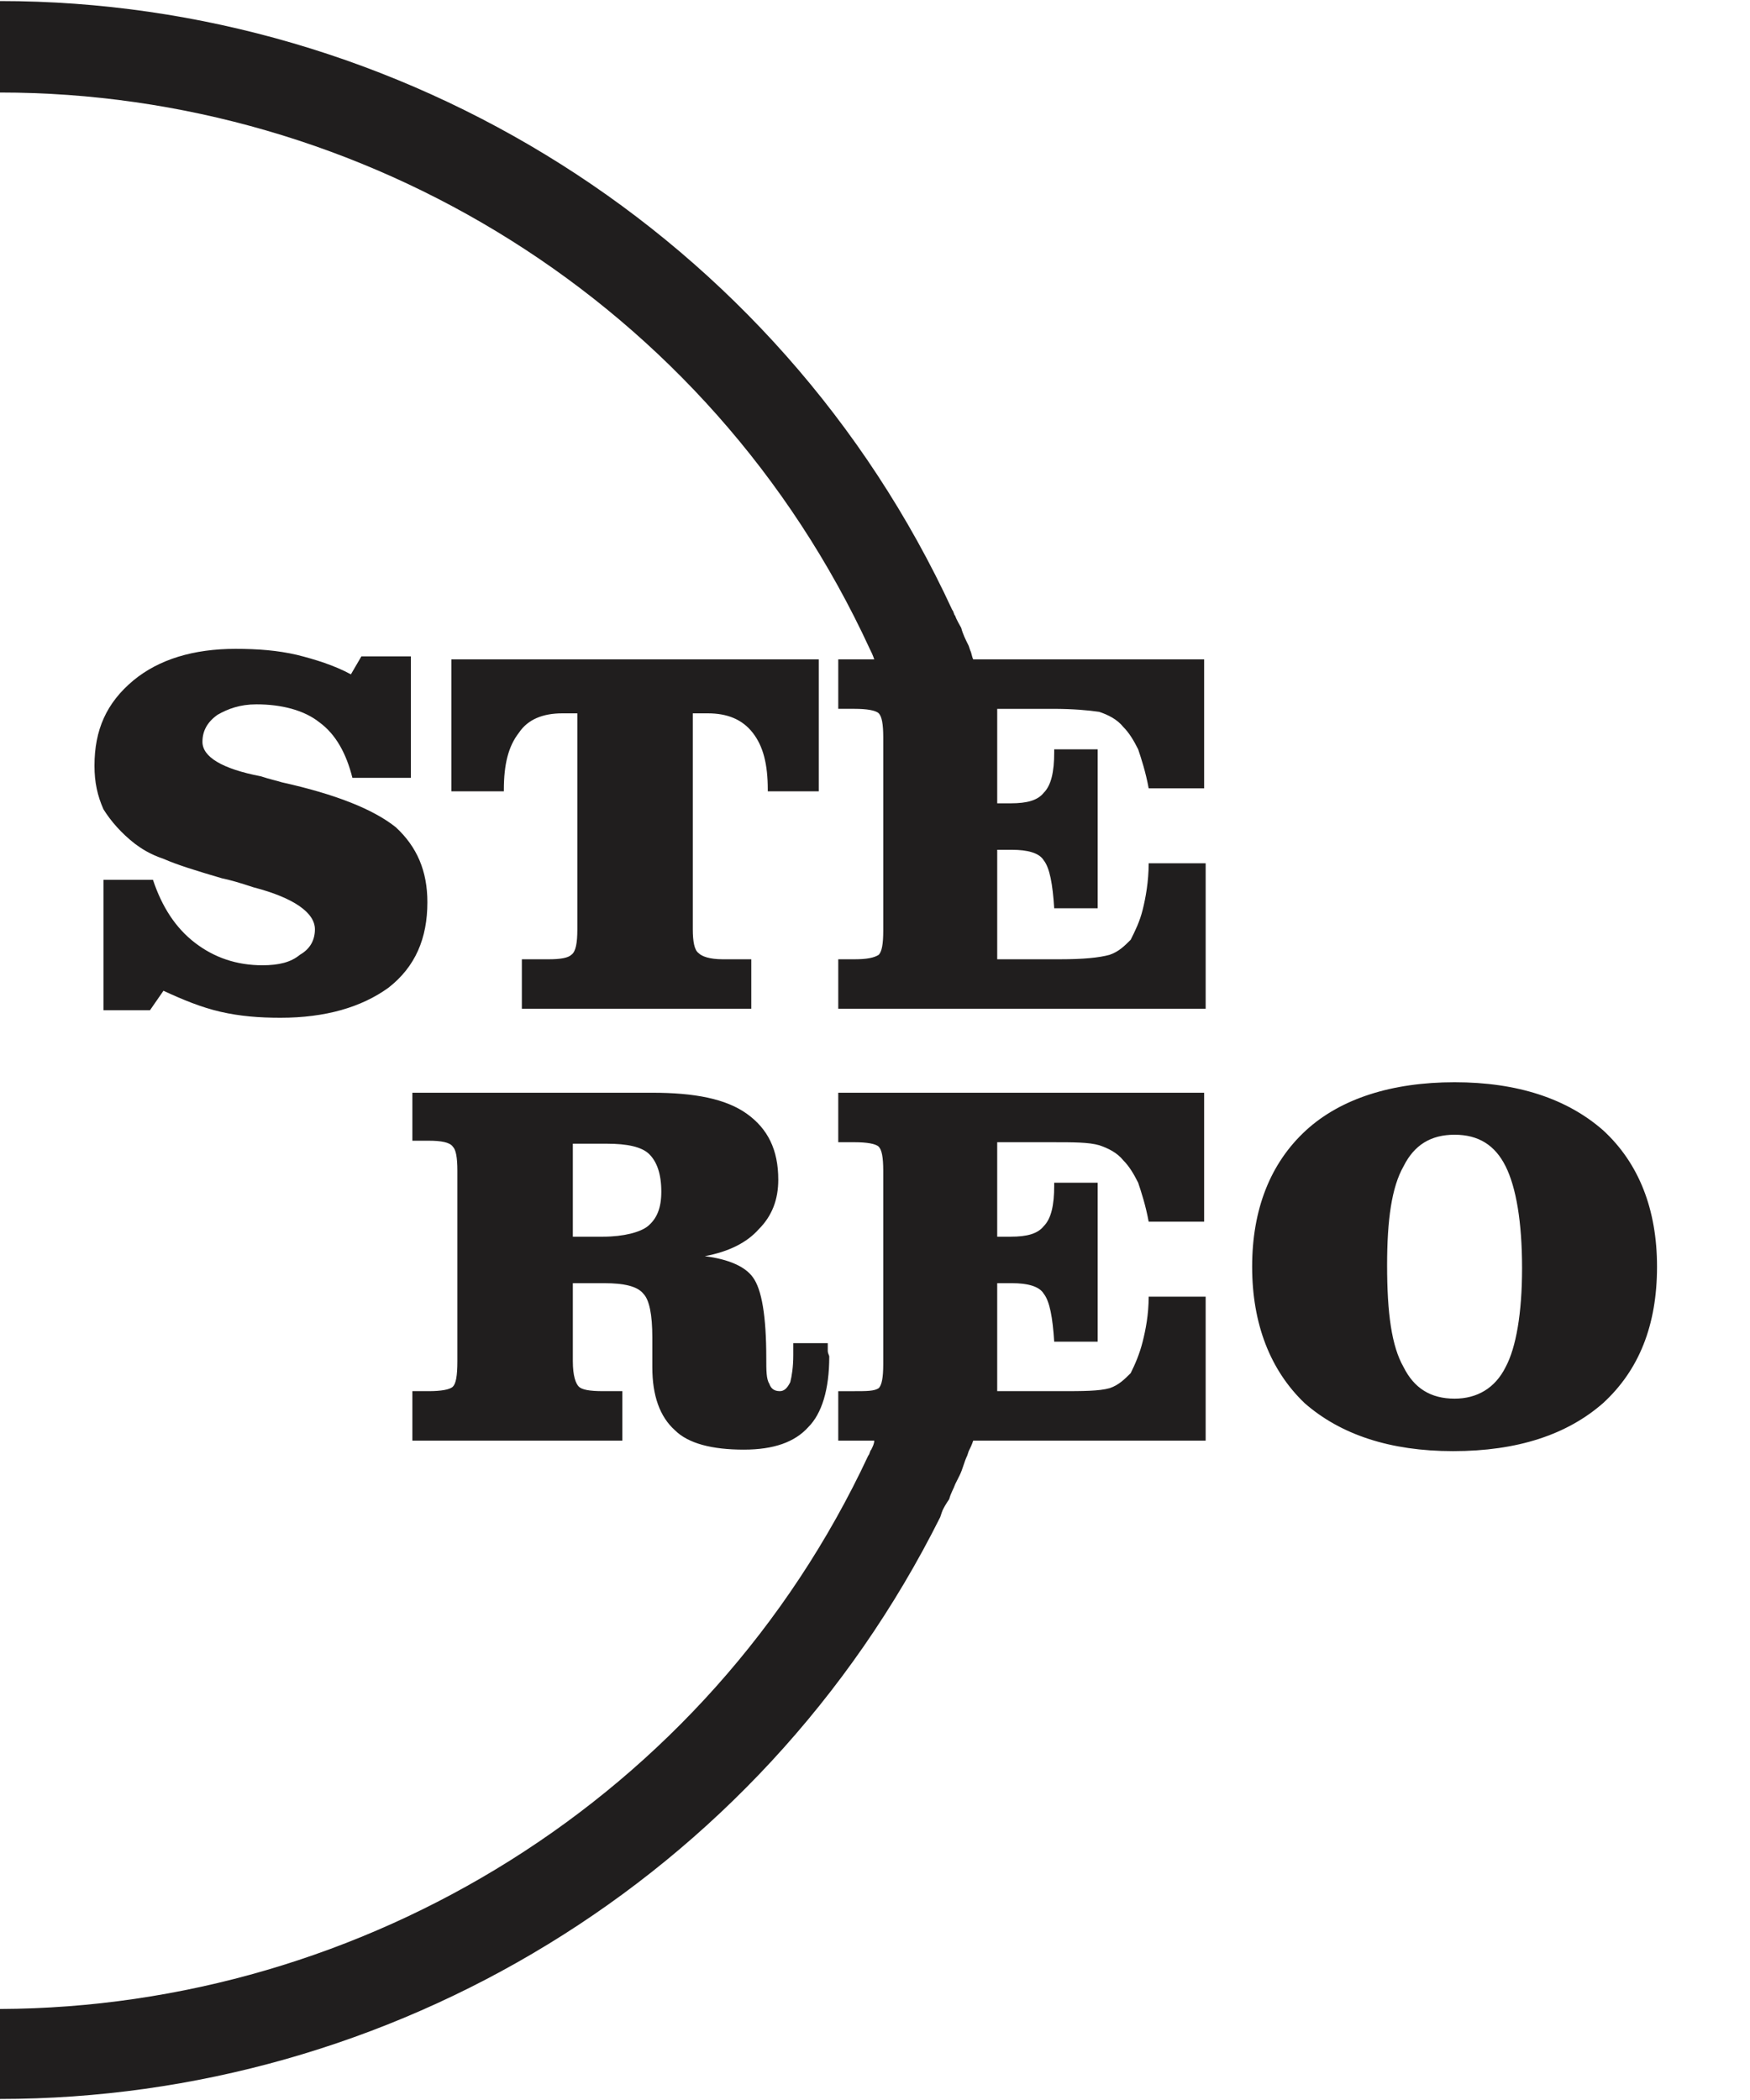 <?xml version="1.0" encoding="UTF-8"?>
<!DOCTYPE svg PUBLIC "-//W3C//DTD SVG 1.0//EN" "http://www.w3.org/TR/2001/REC-SVG-20010904/DTD/svg10.dtd">
<!-- Creator: CorelDRAW 2018 (64 Bit) -->
<svg xmlns="http://www.w3.org/2000/svg" xml:space="preserve" width="480px" height="576px" version="1.0" style="shape-rendering:geometricPrecision; text-rendering:geometricPrecision; image-rendering:optimizeQuality; fill-rule:evenodd; clip-rule:evenodd"
viewBox="0 0 11.67 13.99"
 xmlns:xlink="http://www.w3.org/1999/xlink">
 <defs>
  <style type="text/css">
   <![CDATA[
    .fil0 {fill:none}
    .fil1 {fill:#201E1E}
   ]]>
  </style>
 </defs>
 <g id="Capa_x0020_1">
  <rect class="fil0" width="11.67" height="13.99"/>
  <path class="fil1" d="M0.69 5.86l0.33 0c0.06,0.18 0.15,0.32 0.28,0.42 0.13,0.1 0.28,0.15 0.45,0.15 0.11,0 0.19,-0.02 0.25,-0.07 0.07,-0.04 0.1,-0.1 0.1,-0.17 0,-0.11 -0.14,-0.21 -0.41,-0.28 -0.09,-0.03 -0.16,-0.05 -0.21,-0.06 -0.17,-0.05 -0.3,-0.09 -0.39,-0.13 -0.09,-0.03 -0.15,-0.07 -0.19,-0.1 -0.09,-0.07 -0.16,-0.15 -0.21,-0.23 -0.04,-0.09 -0.06,-0.18 -0.06,-0.29 0,-0.24 0.08,-0.42 0.26,-0.57 0.17,-0.14 0.4,-0.21 0.68,-0.21 0.15,0 0.28,0.01 0.41,0.04 0.12,0.03 0.25,0.07 0.36,0.13l0.07 -0.12 0.33 0 0 0.81 -0.39 0c-0.04,-0.16 -0.11,-0.29 -0.22,-0.37 -0.1,-0.08 -0.25,-0.12 -0.42,-0.12 -0.11,0 -0.19,0.03 -0.26,0.07 -0.07,0.05 -0.1,0.11 -0.1,0.18 0,0.1 0.13,0.18 0.39,0.23 0.06,0.02 0.11,0.03 0.14,0.04 0.36,0.08 0.61,0.18 0.76,0.3 0.14,0.13 0.21,0.29 0.21,0.5 0,0.24 -0.08,0.43 -0.26,0.57 -0.18,0.13 -0.42,0.2 -0.72,0.2 -0.14,0 -0.27,-0.01 -0.4,-0.04 -0.13,-0.03 -0.25,-0.08 -0.38,-0.14l-0.09 0.13 -0.31 0 0 -0.87zm-0.69 -5.86c2.67,0 5.19,1.55 6.35,4.06 0.01,0.01 0.01,0.03 0.02,0.04 0.01,0.03 0.03,0.06 0.04,0.08 0.01,0.04 0.03,0.08 0.05,0.12l0.01 0.03c0.01,0.02 0.01,0.04 0.02,0.06l1.54 0 0 0.86 -0.37 0c-0.02,-0.11 -0.05,-0.2 -0.07,-0.26 -0.03,-0.06 -0.06,-0.11 -0.1,-0.15 -0.04,-0.05 -0.1,-0.08 -0.16,-0.1 -0.07,-0.01 -0.17,-0.02 -0.31,-0.02l-0.07 0 -0.3 0 0 0.63 0.09 0c0.11,0 0.18,-0.02 0.22,-0.07 0.05,-0.05 0.07,-0.14 0.07,-0.27l0 -0.02 0.29 0 0 1.06 -0.29 0c-0.01,-0.16 -0.03,-0.27 -0.07,-0.32 -0.03,-0.05 -0.11,-0.07 -0.21,-0.07l-0.1 0 0 0.73 0.42 0c0.15,0 0.26,-0.01 0.33,-0.03 0.06,-0.02 0.1,-0.06 0.14,-0.1 0.03,-0.06 0.06,-0.12 0.08,-0.2 0.02,-0.08 0.04,-0.19 0.04,-0.31l0.38 0 0 0.97 -2.45 0 0 -0.33 0.11 0c0.08,0 0.13,-0.01 0.16,-0.03 0.02,-0.02 0.03,-0.07 0.03,-0.16l0 -0.02 0 -1.27c0,-0.09 -0.01,-0.14 -0.03,-0.16 -0.02,-0.02 -0.08,-0.03 -0.16,-0.03l-0.11 0 0 -0.33 0.24 0c-0.01,-0.03 -0.02,-0.05 -0.03,-0.07l0 0c-1.07,-2.32 -3.38,-3.71 -5.8,-3.71l0 -0.61zm6.27 10.11l0.01 -0.03c0.01,-0.03 0.03,-0.06 0.05,-0.09 0.01,-0.04 0.03,-0.07 0.04,-0.1 0.01,-0.02 0.02,-0.04 0.03,-0.06 0.02,-0.04 0.03,-0.09 0.05,-0.13l0.01 -0.03c0.01,-0.02 0.02,-0.04 0.03,-0.07l1.55 0 0 -0.96 -0.38 0c0,0.12 -0.02,0.22 -0.04,0.3 -0.02,0.08 -0.05,0.15 -0.08,0.21 -0.04,0.04 -0.08,0.08 -0.14,0.1 -0.07,0.02 -0.18,0.02 -0.33,0.02l-0.42 0 0 -0.72 0.1 0c0.1,0 0.18,0.02 0.21,0.07 0.04,0.05 0.06,0.16 0.07,0.32l0.29 0 0 -1.06 -0.29 0 0 0.02c0,0.13 -0.02,0.22 -0.07,0.27 -0.04,0.05 -0.11,0.07 -0.22,0.07l-0.09 0 0 -0.63 0.3 0 0.07 0c0.14,0 0.24,0 0.31,0.02 0.06,0.02 0.12,0.05 0.16,0.1 0.04,0.04 0.07,0.09 0.1,0.15 0.02,0.06 0.05,0.15 0.07,0.26l0.37 0 0 -0.86 -2.44 0 0 0.33 0.11 0c0.08,0 0.14,0.01 0.16,0.03 0.02,0.02 0.03,0.07 0.03,0.16l0 1.27 0 0.02c0,0.09 -0.01,0.14 -0.03,0.16 -0.03,0.02 -0.08,0.02 -0.16,0.02l-0.11 0 0 0.33 0.24 0c0,0.02 -0.01,0.04 -0.02,0.06 -0.01,0.01 -0.01,0.03 -0.02,0.04 -1.07,2.29 -3.37,3.68 -5.79,3.69l0 0.6c2.6,0 5.06,-1.46 6.27,-3.88zm-3.22 -1.04l0 -1.27c0,-0.09 -0.01,-0.14 -0.03,-0.16 -0.02,-0.03 -0.08,-0.04 -0.16,-0.04l-0.11 0 0 -0.32 1.6 0c0.28,0 0.49,0.04 0.63,0.14 0.14,0.1 0.21,0.24 0.21,0.44 0,0.13 -0.04,0.24 -0.13,0.33 -0.08,0.09 -0.2,0.15 -0.36,0.18 0.16,0.02 0.27,0.07 0.32,0.14 0.06,0.08 0.09,0.26 0.09,0.54 0,0.08 0,0.14 0.02,0.17 0.01,0.03 0.03,0.05 0.07,0.05 0.03,0 0.05,-0.02 0.07,-0.06 0.01,-0.04 0.02,-0.1 0.02,-0.18 0,-0.01 0,-0.02 0,-0.04 0,-0.02 0,-0.03 0,-0.04l0.23 0c0,0.01 0,0.02 0,0.05 0,0.02 0.01,0.03 0.01,0.04 0,0.22 -0.05,0.38 -0.14,0.47 -0.09,0.1 -0.23,0.15 -0.43,0.15 -0.21,0 -0.37,-0.04 -0.46,-0.13 -0.1,-0.09 -0.15,-0.23 -0.15,-0.42l0 -0.2c0,-0.15 -0.02,-0.25 -0.06,-0.29 -0.04,-0.05 -0.13,-0.07 -0.26,-0.07l-0.21 0 0 0.52c0,0.1 0.02,0.15 0.04,0.17 0.02,0.02 0.07,0.03 0.16,0.03l0.13 0 0 0.33 -1.4 0 0 -0.33 0.11 0c0.08,0 0.14,-0.01 0.16,-0.03 0.02,-0.02 0.03,-0.07 0.03,-0.17zm0.77 -0.83l0.2 0c0.14,0 0.25,-0.03 0.3,-0.07 0.06,-0.05 0.09,-0.12 0.09,-0.23 0,-0.12 -0.03,-0.2 -0.08,-0.25 -0.05,-0.05 -0.15,-0.07 -0.28,-0.07l-0.23 0 0 0.62zm5.88 -0.68c-0.16,0 -0.27,0.07 -0.34,0.21 -0.08,0.14 -0.11,0.36 -0.11,0.66 0,0.32 0.03,0.54 0.11,0.68 0.07,0.14 0.18,0.21 0.34,0.21 0.15,0 0.27,-0.07 0.34,-0.21 0.07,-0.13 0.11,-0.36 0.11,-0.66 0,-0.31 -0.04,-0.54 -0.11,-0.68 -0.07,-0.14 -0.18,-0.21 -0.34,-0.21zm-1.35 0.88c0,-0.38 0.12,-0.69 0.36,-0.91 0.23,-0.21 0.57,-0.32 0.99,-0.32 0.42,0 0.75,0.11 0.99,0.32 0.24,0.22 0.36,0.53 0.36,0.91 0,0.39 -0.12,0.69 -0.36,0.91 -0.24,0.21 -0.57,0.32 -1,0.32 -0.42,0 -0.75,-0.11 -0.99,-0.32 -0.23,-0.22 -0.35,-0.53 -0.35,-0.91zm-4.6 -3.69c-0.13,0 -0.23,0.04 -0.29,0.13 -0.07,0.09 -0.1,0.21 -0.1,0.38l0 0.01 -0.35 0 0 -0.88 2.45 0 0 0.88 -0.34 0 0 -0.01c0,-0.17 -0.03,-0.29 -0.1,-0.38 -0.07,-0.09 -0.17,-0.13 -0.3,-0.13l-0.1 0 0 1.44c0,0.08 0.01,0.14 0.04,0.16 0.02,0.02 0.07,0.04 0.16,0.04l0.19 0 0 0.33 -1.53 0 0 -0.33 0.18 0c0.08,0 0.13,-0.01 0.15,-0.03 0.03,-0.02 0.04,-0.08 0.04,-0.17l0 -1.44 -0.1 0z"/>
 </g>
</svg>

